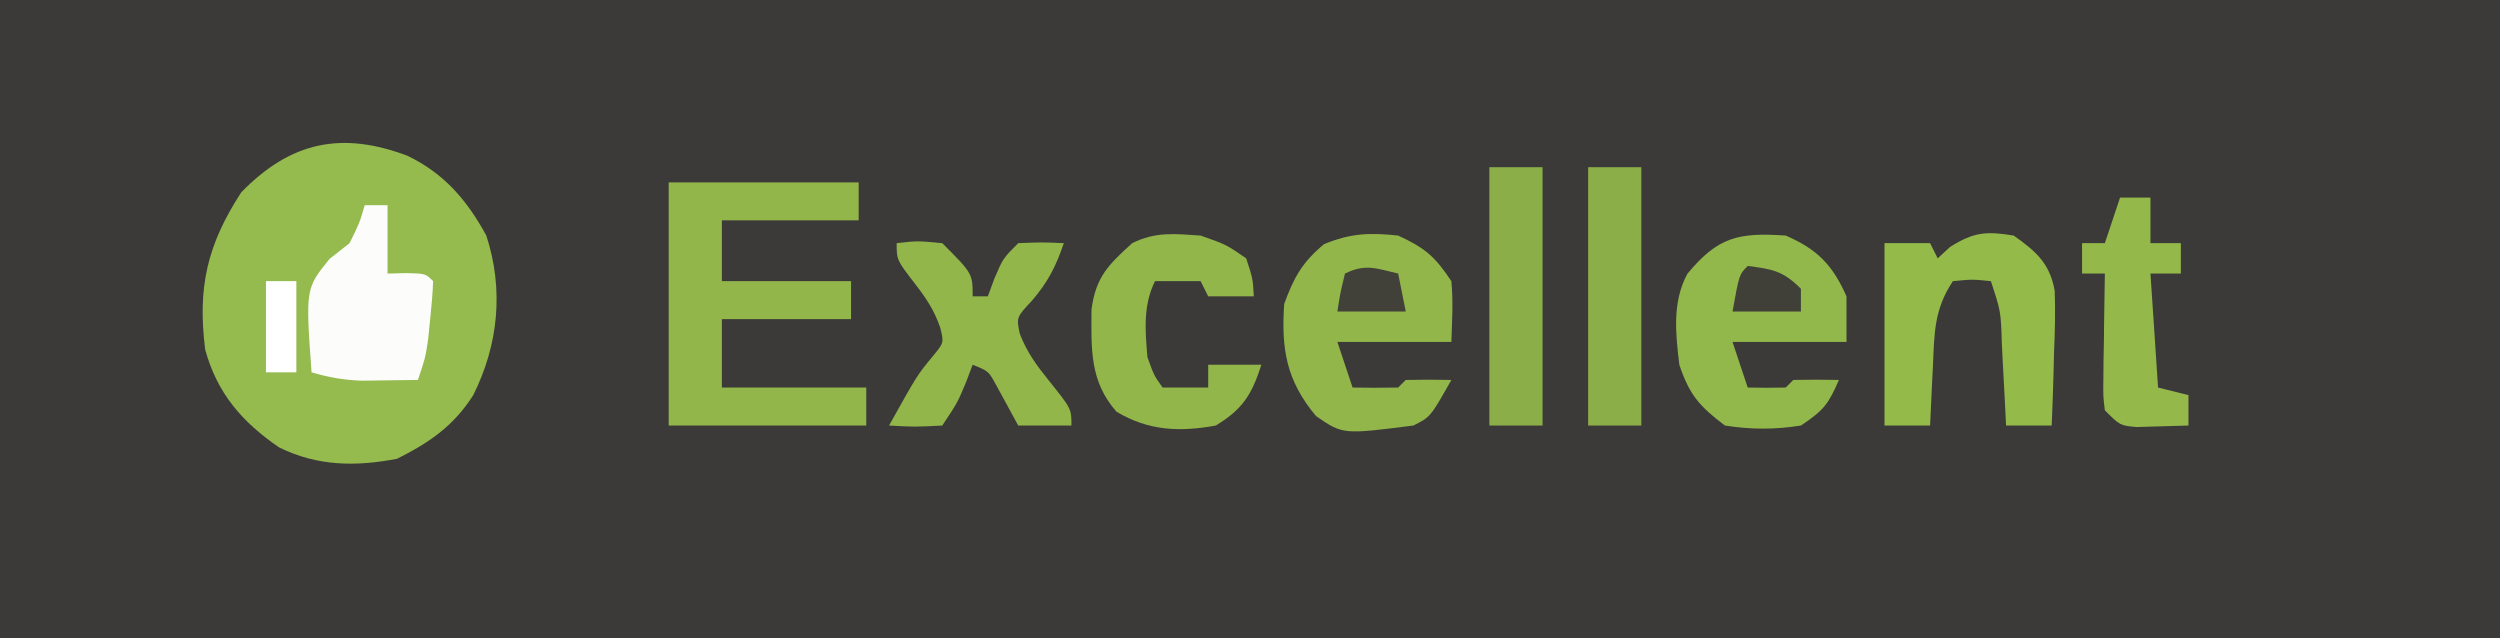<?xml version="1.0" encoding="UTF-8"?>
<svg version="1.1" xmlns="http://www.w3.org/2000/svg" width="329" height="84">
<rect width="100%" height="100%" fill="#808080" stroke="none"/>
<path d="M0 0 C108.57 0 217.14 0 329 0 C329 27.72 329 55.44 329 84 C220.43 84 111.86 84 0 84 C0 56.28 0 28.56 0 0 Z " fill="#3C3A39" transform="translate(0,0)"/>
<path d="M0 0 C4.844 2.347 7.812 5.813 10.375 10.5 C12.695 17.632 11.974 24.881 8.641 31.523 C6.058 35.557 2.917 37.729 -1.375 39.875 C-6.817 40.921 -11.862 40.868 -16.906 38.371 C-21.771 35.04 -25.058 31.237 -26.625 25.5 C-27.651 17.313 -26.352 11.687 -21.875 4.812 C-15.352 -1.891 -8.646 -3.25 0 0 Z " fill="#95BA4E" transform="translate(53.625,20.5)"/>
<path d="M0 0 C8.25 0 16.5 0 25 0 C25 1.65 25 3.3 25 5 C19.06 5 13.12 5 7 5 C7 7.64 7 10.28 7 13 C12.61 13 18.22 13 24 13 C24 14.65 24 16.3 24 18 C18.39 18 12.78 18 7 18 C7 20.97 7 23.94 7 27 C13.27 27 19.54 27 26 27 C26 28.65 26 30.3 26 32 C17.42 32 8.84 32 0 32 C0 21.44 0 10.88 0 0 Z " fill="#92B64A" transform="translate(88,24)"/>
<path d="M0 0 C4.146 1.79 6.176 3.872 8 8 C8 9.98 8 11.96 8 14 C3.05 14 -1.9 14 -7 14 C-6.34 15.98 -5.68 17.96 -5 20 C-3.334 20.043 -1.666 20.041 0 20 C0.33 19.67 0.66 19.34 1 19 C3 18.959 5 18.957 7 19 C5.63 22.161 5.011 22.993 2 25 C-1.392 25.546 -4.608 25.541 -8 25 C-11.346 22.473 -12.68 20.961 -14 17 C-14.494 12.899 -14.952 8.777 -12.953 5.047 C-8.916 0.155 -6.205 -0.421 0 0 Z " fill="#92B74A" transform="translate(235,31)"/>
<path d="M0 0 C3.539 1.651 4.811 2.716 7 6 C7.258 8.695 7.089 11.285 7 14 C2.05 14 -2.9 14 -8 14 C-7.34 15.98 -6.68 17.96 -6 20 C-4 20.043 -2 20.041 0 20 C0.33 19.67 0.66 19.34 1 19 C3 18.959 5 18.957 7 19 C4.25 23.875 4.25 23.875 2 25 C-7.278 26.18 -7.278 26.18 -10.801 23.766 C-14.719 19.097 -15.402 14.93 -15 9 C-13.715 5.483 -12.628 3.523 -9.75 1.125 C-6.238 -0.312 -3.767 -0.404 0 0 Z " fill="#92B64A" transform="translate(184,31)"/>
<path d="M0 0 C2.93 2.069 4.764 3.653 5.401 7.286 C5.492 9.978 5.436 12.622 5.312 15.312 C5.29 16.244 5.267 17.175 5.244 18.135 C5.185 20.425 5.103 22.712 5 25 C3.02 25 1.04 25 -1 25 C-1.061 23.796 -1.121 22.592 -1.184 21.352 C-1.268 19.776 -1.353 18.201 -1.438 16.625 C-1.477 15.831 -1.516 15.037 -1.557 14.219 C-1.689 9.974 -1.689 9.974 -3 6 C-5.416 5.75 -5.416 5.75 -8 6 C-10.48 9.721 -10.444 12.865 -10.625 17.188 C-10.664 17.937 -10.702 18.687 -10.742 19.459 C-10.836 21.306 -10.919 23.153 -11 25 C-12.98 25 -14.96 25 -17 25 C-17 17.08 -17 9.16 -17 1 C-15.02 1 -13.04 1 -11 1 C-10.67 1.66 -10.34 2.32 -10 3 C-9.464 2.505 -8.928 2.01 -8.375 1.5 C-5.26 -0.467 -3.628 -0.592 0 0 Z " fill="#94BA4A" transform="translate(265,31)"/>
<path d="M0 0 C2.75 -0.312 2.75 -0.312 6 0 C10 4 10 4 10 7 C10.66 7 11.32 7 12 7 C12.289 6.216 12.578 5.433 12.875 4.625 C14 2 14 2 16 0 C19.125 -0.125 19.125 -0.125 22 0 C20.947 3.072 19.943 5.067 17.812 7.562 C15.759 9.751 15.759 9.751 16.195 11.895 C17.14 14.365 18.407 16.066 20.062 18.125 C23 21.788 23 21.788 23 24 C20.69 24 18.38 24 16 24 C15.023 22.21 14.047 20.419 13.07 18.629 C12.086 16.834 12.086 16.834 10 16 C9.711 16.763 9.422 17.526 9.125 18.312 C8 21 8 21 6 24 C2.375 24.188 2.375 24.188 -1 24 C2.706 17.355 2.706 17.355 4.812 14.812 C6.224 13.092 6.224 13.092 5.734 11.113 C4.937 8.818 3.919 7.292 2.438 5.375 C0 2.212 0 2.212 0 0 Z " fill="#92B64A" transform="translate(118,32)"/>
<path d="M0 0 C3.375 1.188 3.375 1.188 6 3 C6.875 5.688 6.875 5.688 7 8 C5.02 8 3.04 8 1 8 C0.67 7.34 0.34 6.68 0 6 C-1.98 6 -3.96 6 -6 6 C-7.585 9.17 -7.294 12.54 -7 16 C-6.137 18.406 -6.137 18.406 -5 20 C-3.02 20 -1.04 20 1 20 C1 19.01 1 18.02 1 17 C3.31 17 5.62 17 8 17 C6.719 20.951 5.554 22.834 2 25 C-2.828 25.871 -6.824 25.696 -11.062 23.188 C-14.619 19.172 -14.387 14.87 -14.359 9.738 C-13.799 5.471 -12.149 3.849 -9 1 C-5.928 -0.536 -3.398 -0.227 0 0 Z " fill="#92B64A" transform="translate(158,31)"/>
<path d="M0 0 C0.99 0 1.98 0 3 0 C3 2.97 3 5.94 3 9 C3.804 8.979 4.609 8.959 5.438 8.938 C8 9 8 9 9 10 C8.936 11.629 8.799 13.254 8.625 14.875 C8.535 15.759 8.445 16.644 8.352 17.555 C8 20 8 20 7 23 C5.417 23.027 3.833 23.046 2.25 23.062 C0.927 23.08 0.927 23.08 -0.422 23.098 C-2.782 23.008 -4.745 22.669 -7 22 C-7.791 10.978 -7.791 10.978 -4.625 7.062 C-3.759 6.382 -2.893 5.701 -2 5 C-0.681 2.335 -0.681 2.335 0 0 Z " fill="#FCFCFA" transform="translate(48,27)"/>
<path d="M0 0 C2.31 0 4.62 0 7 0 C7 11.22 7 22.44 7 34 C4.69 34 2.38 34 0 34 C0 22.78 0 11.56 0 0 Z " fill="#8CAE48" transform="translate(209,22)"/>
<path d="M0 0 C2.31 0 4.62 0 7 0 C7 11.22 7 22.44 7 34 C4.69 34 2.38 34 0 34 C0 22.78 0 11.56 0 0 Z " fill="#8CAE48" transform="translate(196,22)"/>
<path d="M0 0 C1.32 0 2.64 0 4 0 C4 1.98 4 3.96 4 6 C5.32 6 6.64 6 8 6 C8 7.32 8 8.64 8 10 C6.68 10 5.36 10 4 10 C4.33 14.95 4.66 19.9 5 25 C6.32 25.33 7.64 25.66 9 26 C9 27.32 9 28.64 9 30 C7.542 30.054 6.084 30.093 4.625 30.125 C3.407 30.16 3.407 30.16 2.164 30.195 C0 30 0 30 -2 28 C-2.227 26.121 -2.227 26.121 -2.195 23.867 C-2.189 23.062 -2.182 22.256 -2.176 21.426 C-2.159 20.584 -2.142 19.742 -2.125 18.875 C-2.116 18.026 -2.107 17.176 -2.098 16.301 C-2.074 14.2 -2.038 12.1 -2 10 C-2.99 10 -3.98 10 -5 10 C-5 8.68 -5 7.36 -5 6 C-4.01 6 -3.02 6 -2 6 C-1.34 4.02 -0.68 2.04 0 0 Z " fill="#94B94A" transform="translate(279,26)"/>
<path d="M0 0 C1.32 0 2.64 0 4 0 C4 3.96 4 7.92 4 12 C2.68 12 1.36 12 0 12 C0 8.04 0 4.08 0 0 Z " fill="#FFFFFF" transform="translate(35,37)"/>
<path d="M0 0 C0.33 1.65 0.66 3.3 1 5 C-1.97 5 -4.94 5 -8 5 C-7.625 2.562 -7.625 2.562 -7 0 C-4.333 -1.333 -2.833 -0.671 0 0 Z " fill="#41413A" transform="translate(184,36)"/>
<path d="M0 0 C3.257 0.418 4.634 0.634 7 3 C7 3.99 7 4.98 7 6 C4.03 6 1.06 6 -2 6 C-1.125 1.125 -1.125 1.125 0 0 Z " fill="#404039" transform="translate(230,35)"/>
</svg>
